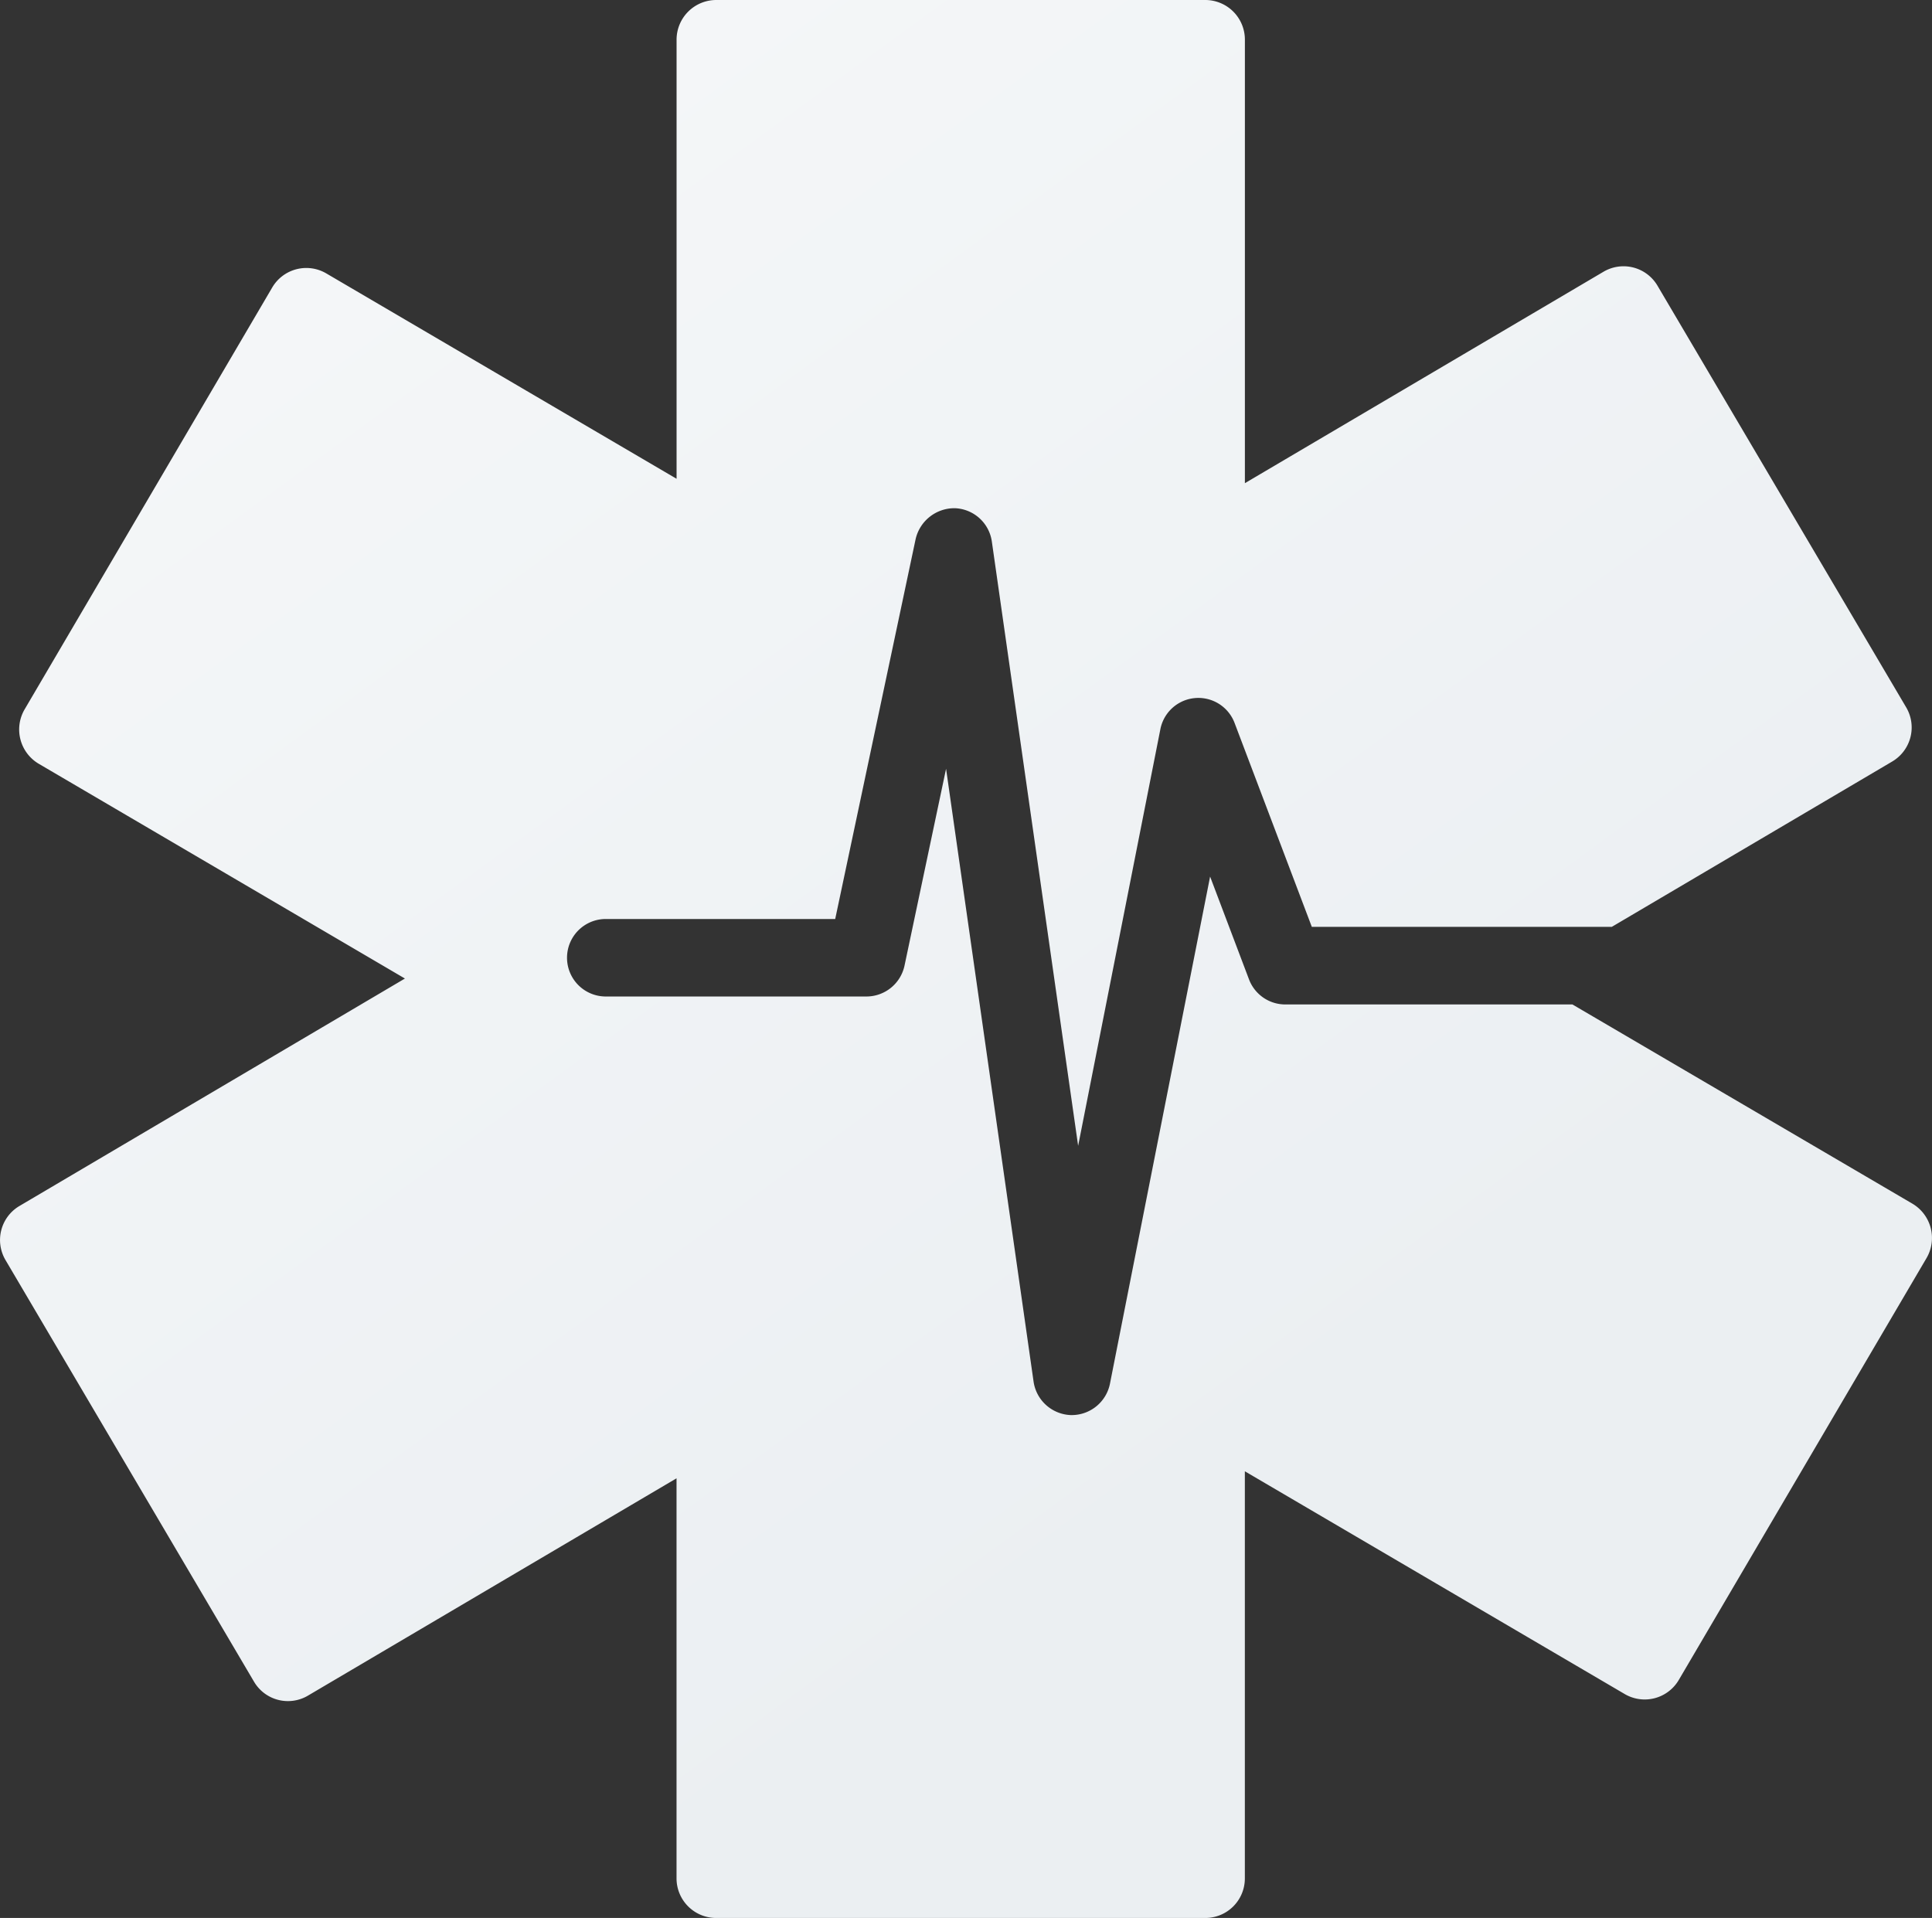 <svg xmlns="http://www.w3.org/2000/svg" xmlns:xlink="http://www.w3.org/1999/xlink" width="95.921" height="95.229" viewBox="0 0 95.921 95.229">
  <rect x="0" y="0" width="95.921" height="95.229" fill="#333333" stroke="none"/>
  <defs>
    <linearGradient id="linear-gradient" x1="0.504" y1="0.878" x2="-0.528" y2="-0.536" gradientUnits="objectBoundingBox">
      <stop offset="0" stop-color="#ebeff2"/>
      <stop offset="1" stop-color="#fff"/>
    </linearGradient>
  </defs>
  <g id="heartbeat-star-medical-logo-by-Vexels" transform="translate(-88.285 -320.695)">
    <g id="Groupe_1630" data-name="Groupe 1630" transform="translate(88.285 320.695)">
      <path id="Tracé_1482" data-name="Tracé 1482" d="M128.069,103.839H113.81a1.927,1.927,0,0,1-1.8-1.249l-1.93-5.1-4.973,25.184a1.938,1.938,0,0,1-1.9,1.553h-.045a1.94,1.94,0,0,1-1.846-1.658L96.971,92.138l-2.064,9.778a1.936,1.936,0,0,1-1.885,1.528H80.076a1.924,1.924,0,0,1,0-3.848H91.467l3.994-18.869A1.976,1.976,0,0,1,97.408,79.2a1.926,1.926,0,0,1,1.835,1.651l4.285,30.007,4.084-20.692a1.922,1.922,0,0,1,3.681-.309l3.837,10.13h14.892l13.918-8.207a1.964,1.964,0,0,0,.7-2.691L132.293,68.154a1.956,1.956,0,0,0-2.686-.692l-17.8,10.495V55.939a1.967,1.967,0,0,0-1.958-1.972h-24.3a1.97,1.97,0,0,0-1.958,1.972v21.8L66.2,67.542a1.962,1.962,0,0,0-2.685.7L51.215,89.2a1.978,1.978,0,0,0,.7,2.684l18.189,10.668L50.964,113.846a1.961,1.961,0,0,0-.691,2.683l12.338,20.934a1.953,1.953,0,0,0,2.691.686l18.287-10.783v19.865a1.966,1.966,0,0,0,1.958,1.965h24.3a1.962,1.962,0,0,0,1.958-1.965V127.018l18.858,11.059a1.962,1.962,0,0,0,2.691-.707l12.3-20.946a1.979,1.979,0,0,0-.7-2.69Z" transform="translate(-50 -53.967)" fill="url(#linear-gradient)"/>
    </g>
  </g>
</svg>
